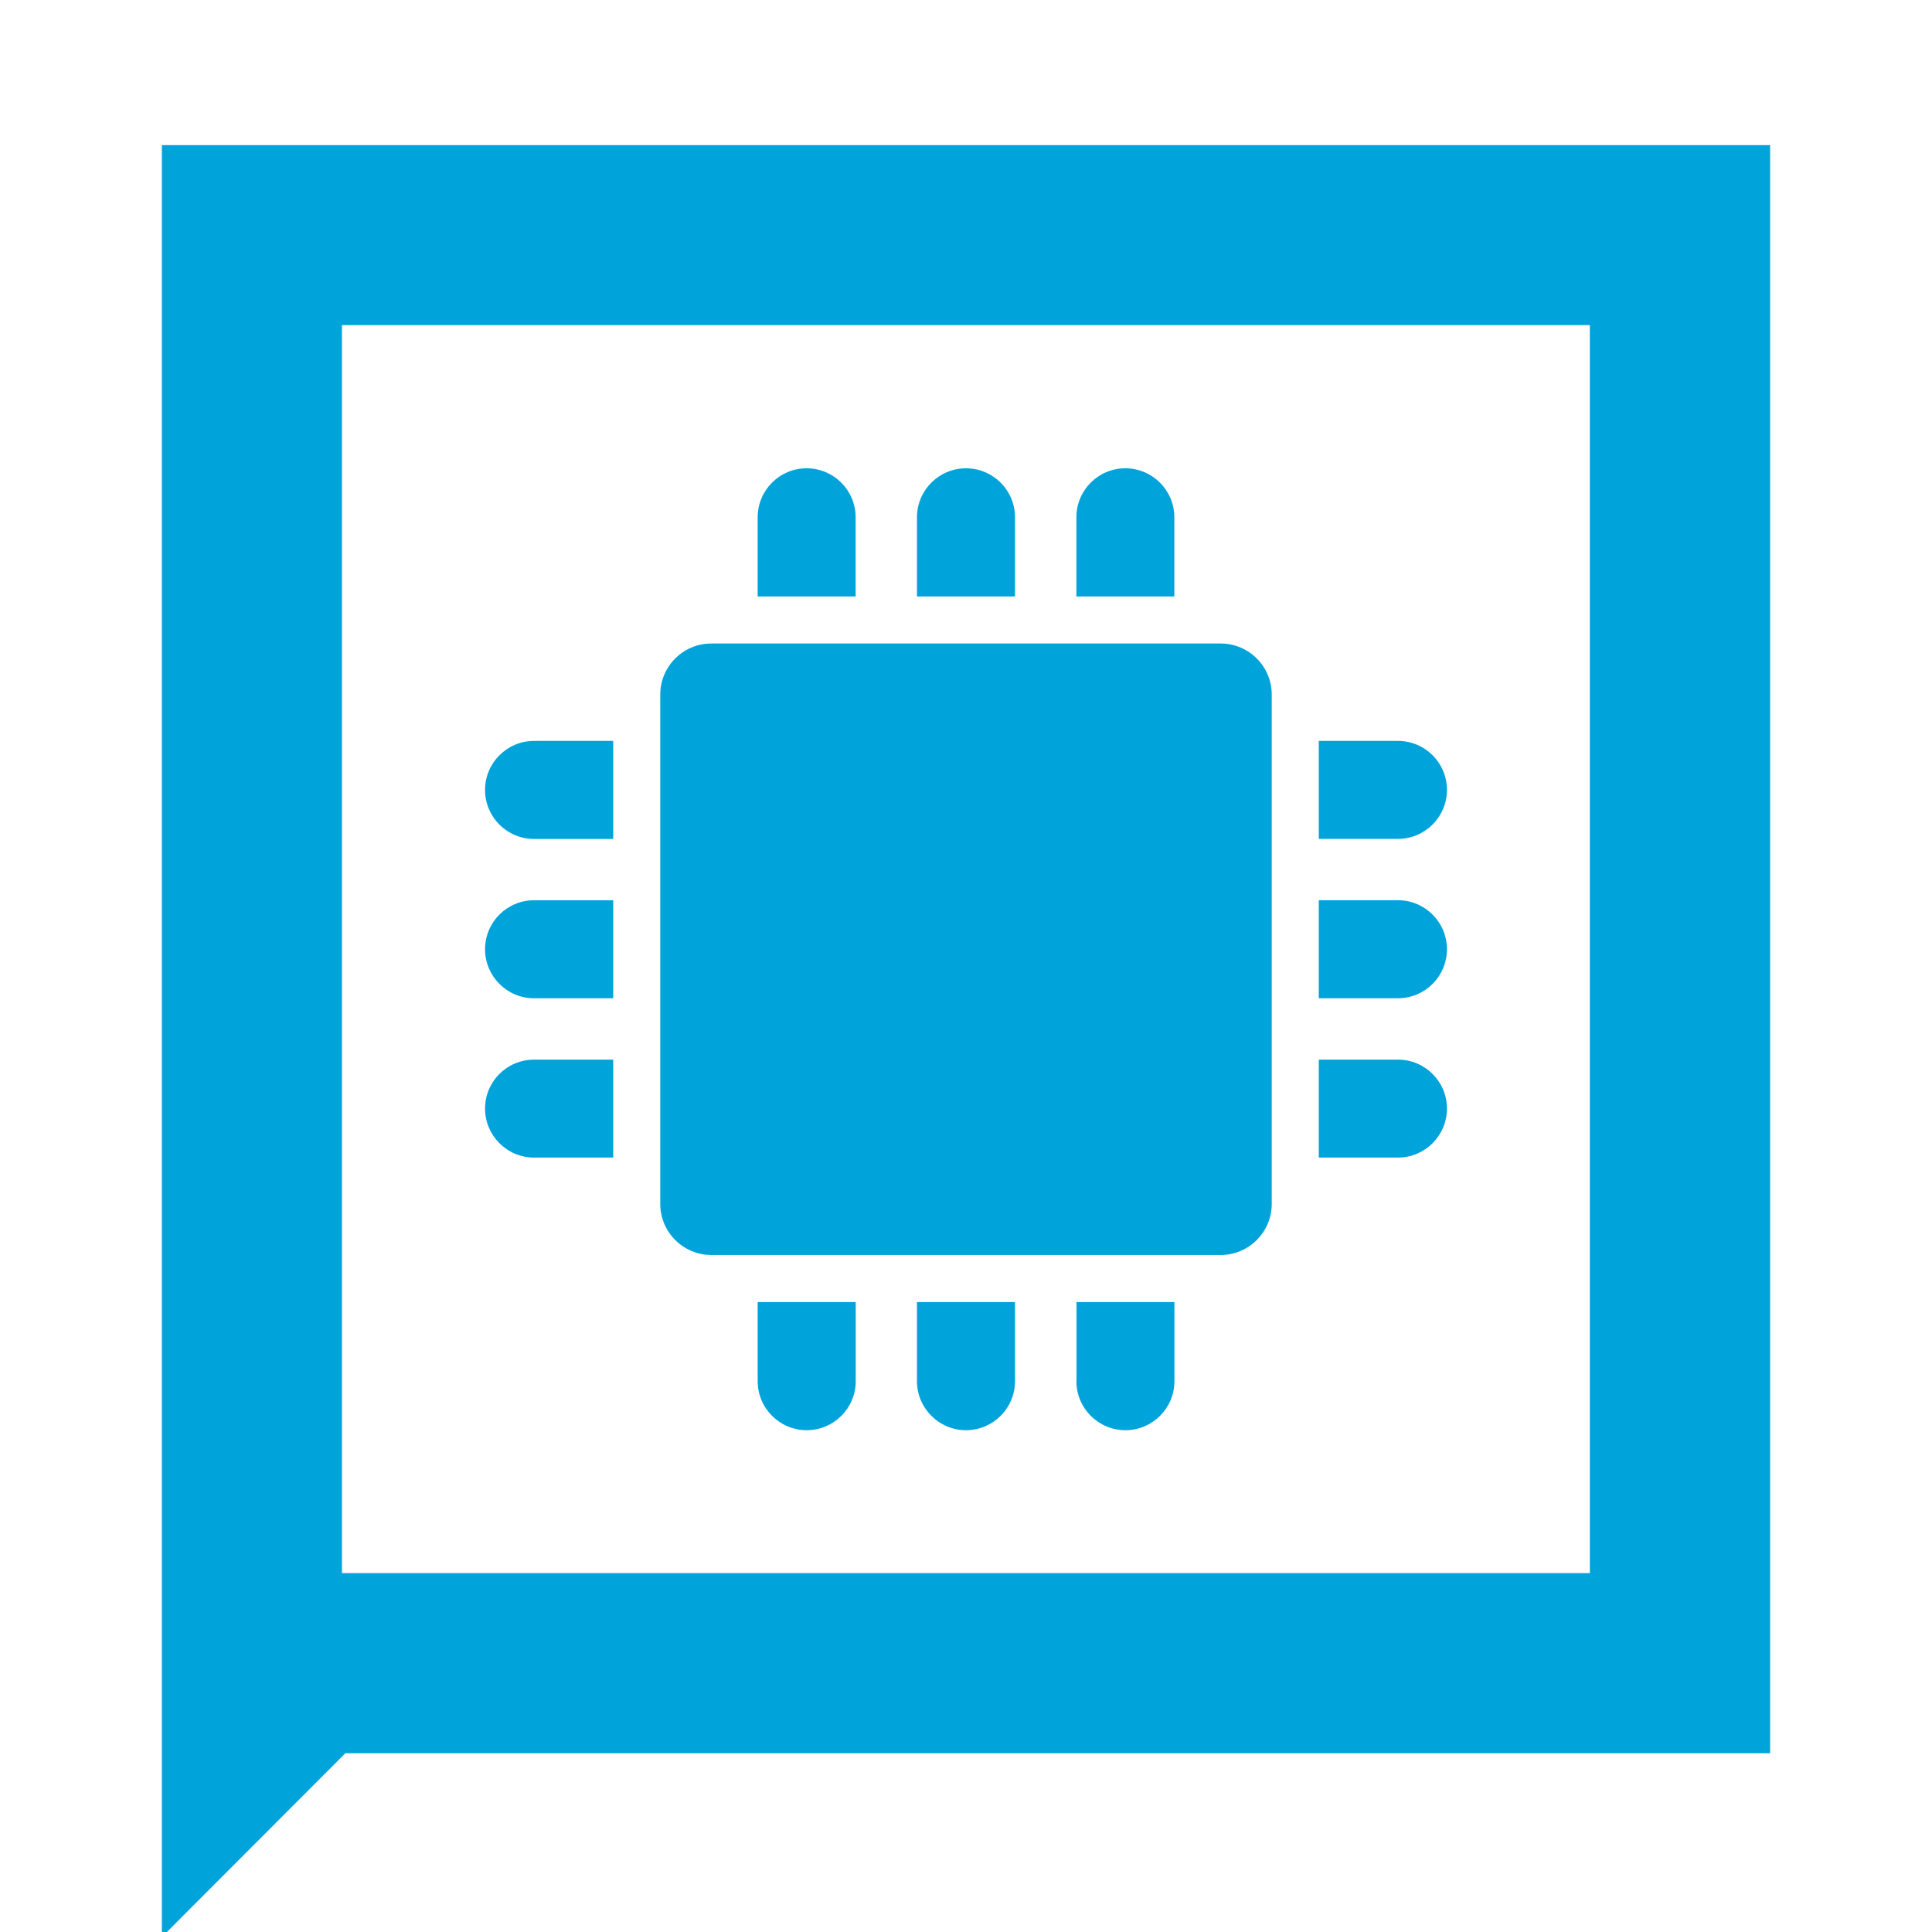 <?xml version="1.0" encoding="UTF-8"?>
<!DOCTYPE svg PUBLIC "-//W3C//DTD SVG 1.1//EN" "http://www.w3.org/Graphics/SVG/1.1/DTD/svg11.dtd">
<svg version="1.1" xmlns="http://www.w3.org/2000/svg" xmlns:xlink="http://www.w3.org/1999/xlink" x="0" y="0" width="64" height="64" viewBox="0, 0, 64, 64">
  <g id="Layer_1">
    <path d="M5.362,4.807 L5.362,64.167 L11.441,58.078 L58.638,58.078 L58.638,4.807 z M11.327,10.769 L52.666,10.769 L52.666,52.111 L11.327,52.111 z" fill="#00A3DA"/>
    <g>
      <path d="M35.657,45.754 C35.657,46.65 36.384,47.377 37.28,47.377 C38.177,47.377 38.904,46.65 38.904,45.754 L38.904,43.132 L35.66,43.132 L35.66,45.754 z" fill="#00A3DA"/>
      <path d="M35.657,17.136 L35.657,19.758 L38.901,19.758 L38.901,17.136 C38.901,16.24 38.174,15.513 37.277,15.513 C36.381,15.513 35.657,16.24 35.657,17.136" fill="#00A3DA"/>
      <path d="M30.376,17.136 L30.376,19.758 L33.623,19.758 L33.623,17.136 C33.623,16.24 32.897,15.513 32,15.513 C31.104,15.513 30.376,16.24 30.376,17.136" fill="#00A3DA"/>
      <path d="M30.376,45.754 C30.376,46.65 31.104,47.377 32,47.377 C32.897,47.377 33.623,46.65 33.623,45.754 L33.623,43.132 L30.376,43.132 z" fill="#00A3DA"/>
      <path d="M25.099,17.136 L25.099,19.758 L28.344,19.758 L28.344,17.136 C28.344,16.24 27.616,15.513 26.72,15.513 C25.823,15.513 25.099,16.24 25.099,17.136" fill="#00A3DA"/>
      <path d="M25.099,45.754 C25.099,46.65 25.827,47.377 26.723,47.377 C27.619,47.377 28.347,46.65 28.347,45.754 L28.347,43.132 L25.099,43.132 z" fill="#00A3DA"/>
      <path d="M16.068,36.722 C16.068,37.618 16.795,38.346 17.691,38.346 L20.313,38.346 L20.313,35.102 L17.691,35.102 C16.795,35.102 16.068,35.825 16.068,36.722" fill="#00A3DA"/>
      <path d="M46.309,35.102 L43.687,35.102 L43.687,38.346 L46.309,38.346 C47.205,38.346 47.932,37.619 47.932,36.722 C47.932,35.826 47.205,35.102 46.309,35.102" fill="#00A3DA"/>
      <path d="M16.068,31.445 C16.068,32.341 16.795,33.069 17.691,33.069 L20.313,33.069 L20.313,29.822 L17.691,29.822 C16.795,29.822 16.068,30.549 16.068,31.445" fill="#00A3DA"/>
      <path d="M46.309,29.821 L43.687,29.821 L43.687,33.068 L46.309,33.068 C47.205,33.068 47.932,32.342 47.932,31.445 C47.932,30.549 47.205,29.821 46.309,29.821" fill="#00A3DA"/>
      <path d="M16.068,26.168 C16.068,27.064 16.795,27.792 17.691,27.792 L20.313,27.792 L20.313,24.544 L17.691,24.544 C16.795,24.544 16.068,25.272 16.068,26.168" fill="#00A3DA"/>
      <path d="M46.309,24.544 L43.687,24.544 L43.687,27.789 L46.309,27.789 C47.205,27.789 47.932,27.061 47.932,26.165 C47.932,25.268 47.205,24.544 46.309,24.544" fill="#00A3DA"/>
      <path d="M21.872,39.882 C21.872,40.815 22.63,41.573 23.564,41.573 L40.436,41.573 C41.37,41.573 42.128,40.815 42.128,39.882 L42.128,23.009 C42.128,22.075 41.37,21.317 40.436,21.317 L23.564,21.317 C22.63,21.317 21.872,22.075 21.872,23.009 z" fill="#00A3DA"/>
    </g>
  </g>
</svg>

